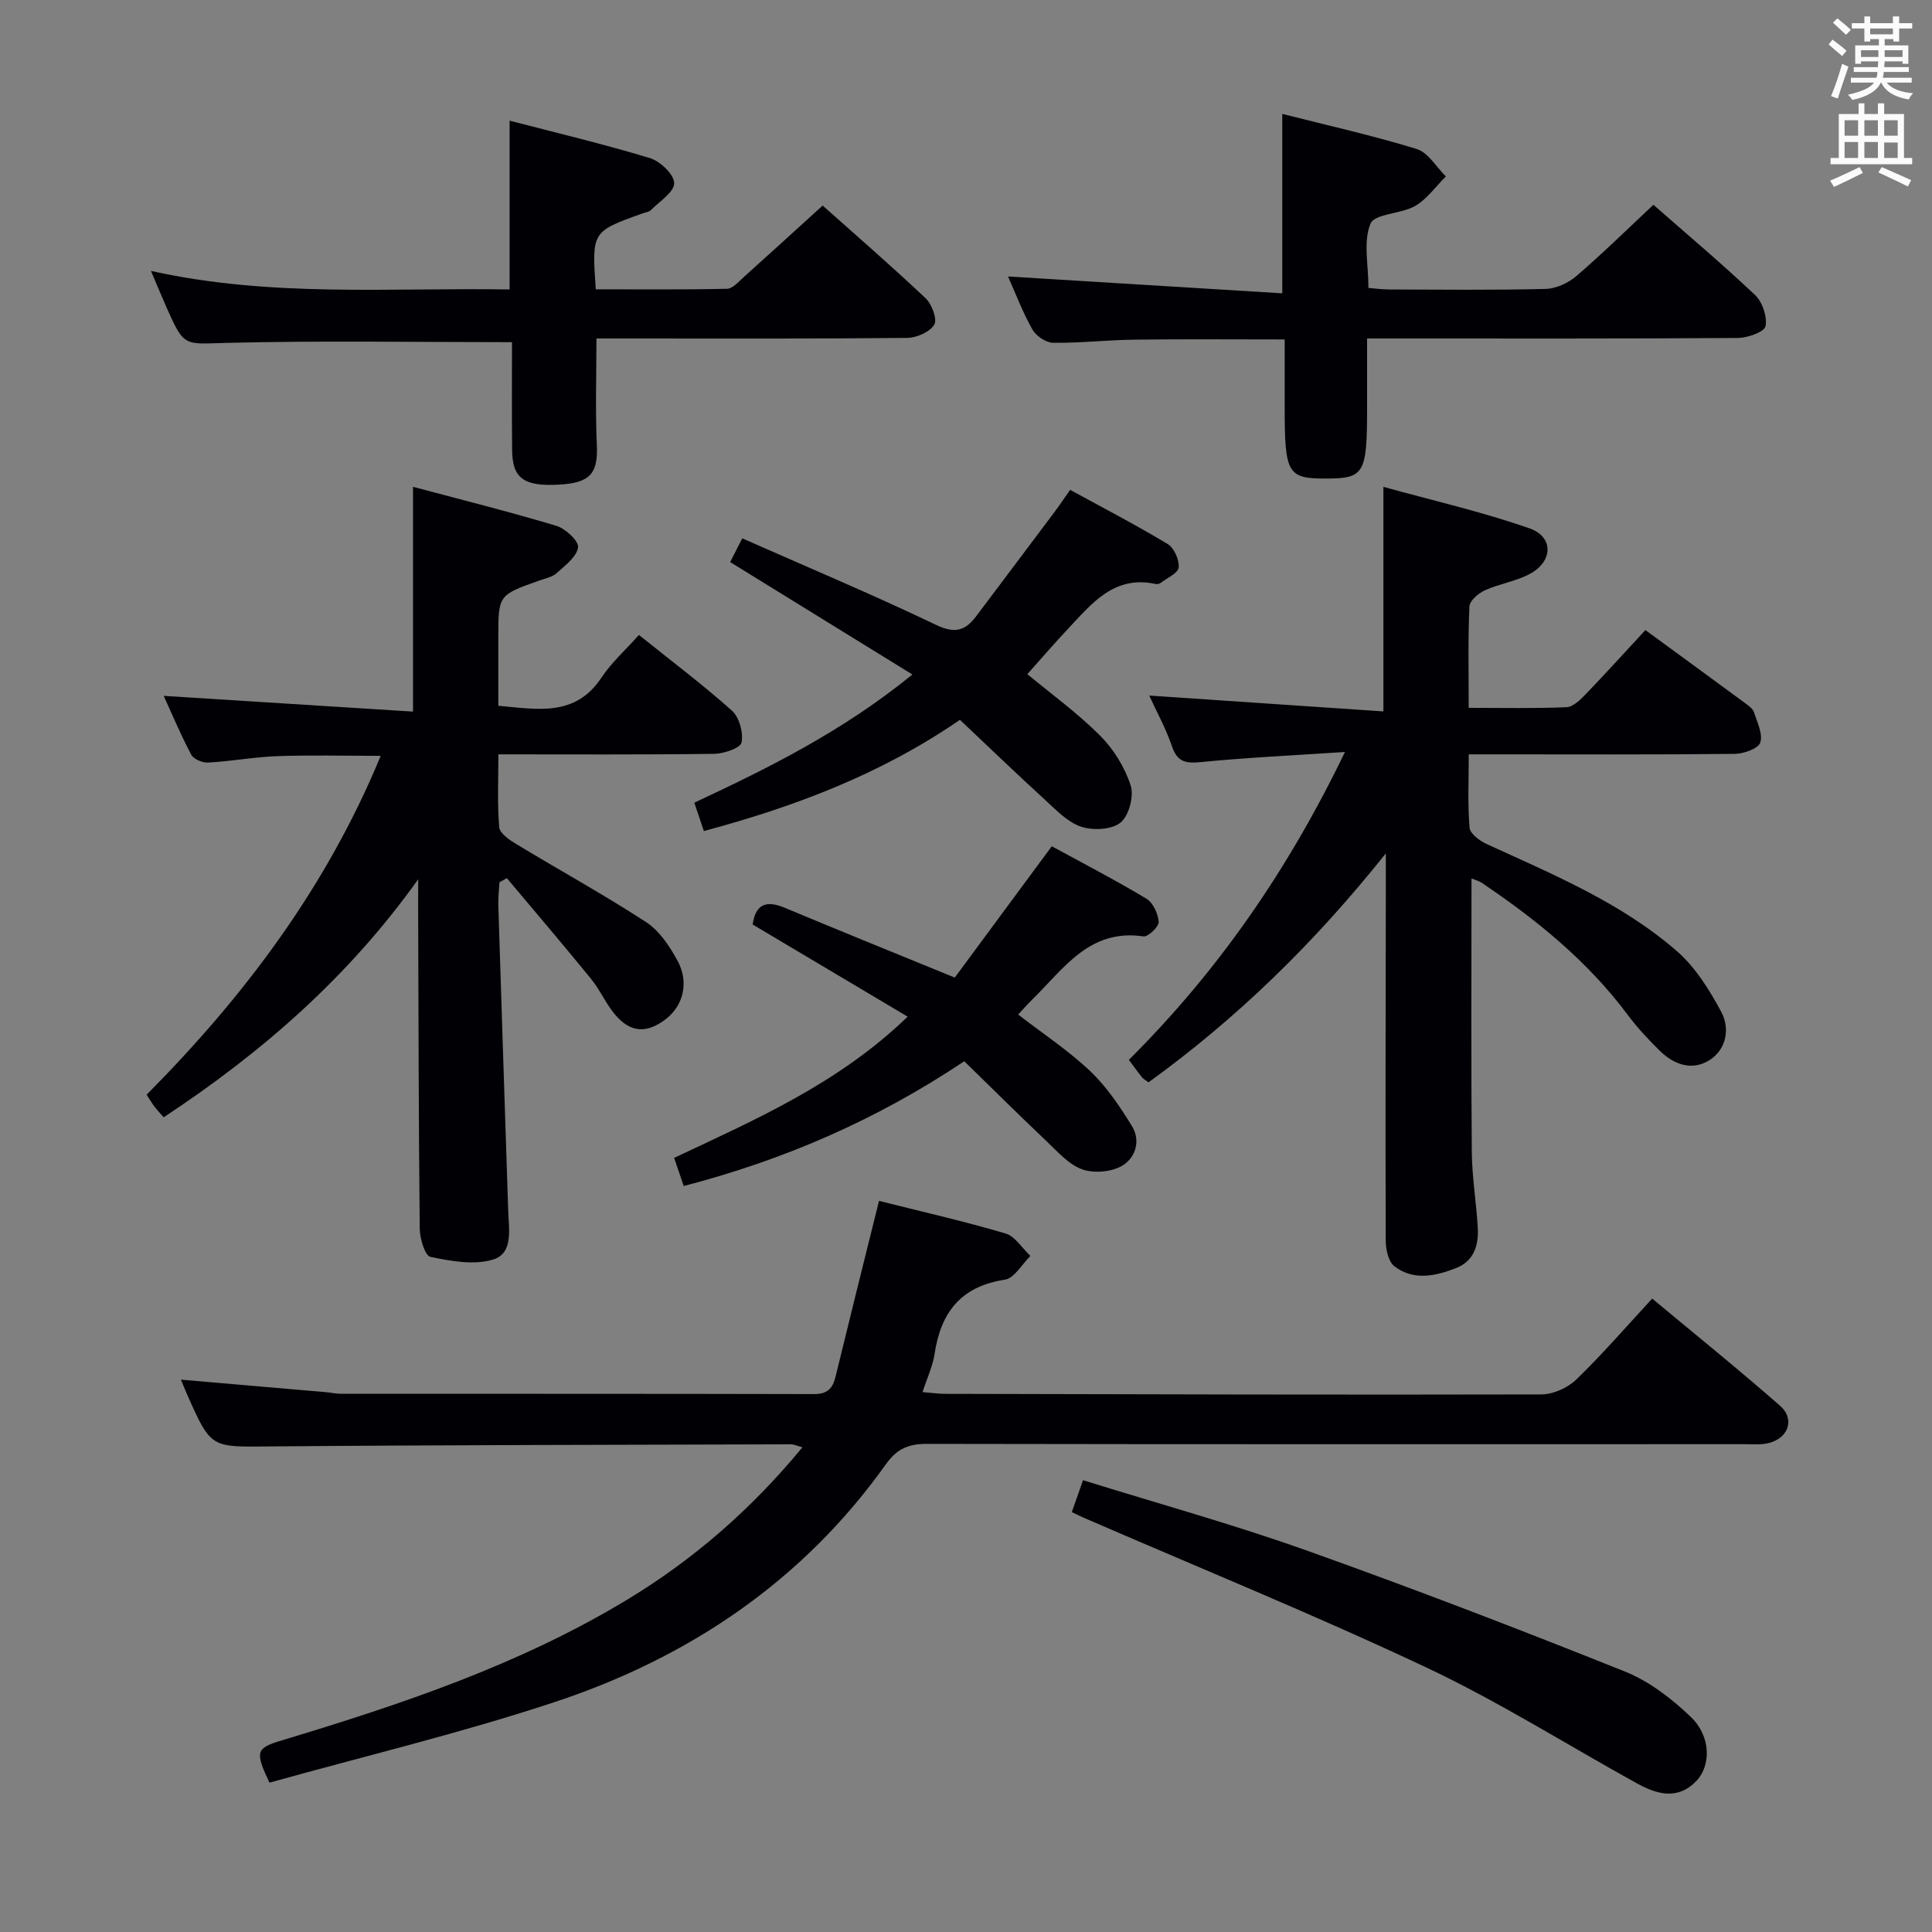 <svg enable-background="new 0 0 400 400" viewBox="0 0 400 400" xmlns="http://www.w3.org/2000/svg"><rect x="0" y="0" width="400" height="400" fill="#808080" stroke="none"/><g fill="#010105"><path d="m181.99 248.63c8.54 2.15 17.44 4.17 26.17 6.74 2.01.59 3.47 3.06 5.18 4.66-1.76 1.71-3.34 4.63-5.32 4.92-9.11 1.38-13.24 6.8-14.53 15.38-.38 2.54-1.54 4.96-2.49 7.89 1.81.14 3.23.35 4.66.36 41.16.1 82.32.22 123.48.12 2.44-.01 5.43-1.36 7.21-3.08 5.37-5.19 10.26-10.86 15.72-16.76 8.99 7.49 17.89 14.66 26.47 22.19 3.21 2.82 1.66 6.9-2.63 7.78-1.6.33-3.32.17-4.98.17-56.33.01-112.65.04-168.98-.06-3.81-.01-6.2.94-8.56 4.25-17.22 24.18-40.77 40.01-68.57 49.21-19.47 6.44-39.49 11.22-59.03 16.68-3.07-6.49-2.79-7.14 2.58-8.76 24.7-7.45 49.12-15.62 71.37-29.06 13.8-8.33 25.81-18.77 36.39-31.61-1.02-.27-1.71-.62-2.39-.62-35.99.11-71.99.13-107.98.44-12.04.1-12.04.45-16.95-10.6-.47-1.05-.89-2.13-1.35-3.23 10.14.88 20.11 1.74 30.08 2.6.99.09 1.98.32 2.97.32 32.66.02 65.33-.01 97.99.07 2.7.01 3.87-1.07 4.47-3.53 2.89-11.88 5.86-23.75 9.02-36.47z"/><path d="m278.46 155.69c-10.74.71-20.31 1.16-29.84 2.09-3.13.31-4.86 0-5.97-3.25-1.27-3.73-3.21-7.23-4.71-10.52 16.25 1.1 32.38 2.19 48.48 3.28 0-15.97 0-30.55 0-46.49 10.14 2.81 20.39 5.14 30.25 8.59 5.04 1.77 4.88 6.84.09 9.42-2.88 1.55-6.31 2.04-9.31 3.4-1.35.61-3.16 2.15-3.22 3.33-.31 6.79-.15 13.6-.15 21.01 7.02 0 13.64.15 20.25-.13 1.36-.06 2.85-1.53 3.95-2.67 4.14-4.29 8.14-8.72 12.38-13.3 7.11 5.2 13.95 10.19 20.76 15.21.66.49 1.49 1.07 1.71 1.78.67 2.09 1.9 4.54 1.31 6.31-.42 1.26-3.43 2.31-5.3 2.33-16.33.18-32.65.1-48.98.1-1.8 0-3.6 0-6.07 0 0 5.35-.24 10.31.17 15.2.1 1.23 2.1 2.71 3.54 3.37 13.75 6.3 27.82 12.13 39.37 22.16 3.85 3.35 6.77 8.06 9.22 12.63 1.78 3.34 1.08 7.61-2.32 9.86-3.6 2.38-7.43 1.1-10.42-1.84-2.37-2.33-4.66-4.78-6.64-7.43-8.28-11.11-18.83-19.67-30.21-27.34-.64-.43-1.44-.62-2.14-.91 0 19.05-.1 37.81.06 56.57.04 5.3.96 10.58 1.24 15.88.19 3.52-.85 6.78-4.44 8.19-4.25 1.67-8.82 2.71-12.81-.34-1.25-.95-1.8-3.47-1.81-5.28-.08-24.49-.01-48.98.02-73.47 0-1.76 0-3.51 0-6.74-14.92 18.7-30.92 34.23-49.14 47.4-.59-.45-1.05-.69-1.35-1.06-.84-1.03-1.6-2.12-2.71-3.6 18.27-18.19 32.83-39.02 44.74-63.74z"/><path d="m86.59 182.03c-14.41 20.22-32.31 35.85-52.71 49.3-.75-.87-1.4-1.57-1.98-2.33-.49-.65-.89-1.36-1.54-2.36 20.23-20.38 37.21-42.91 48.46-70.15-7.53 0-14.44-.18-21.33.06-4.8.17-9.57 1.06-14.37 1.33-1.18.07-3.03-.68-3.52-1.62-2.17-4.08-3.96-8.36-5.71-12.19 17.24 1.09 34.38 2.17 51.62 3.26 0-16.05 0-30.79 0-46.54 9.84 2.63 19.83 5.12 29.69 8.08 1.89.57 4.67 3.17 4.48 4.46-.29 1.97-2.68 3.75-4.43 5.33-.93.83-2.39 1.1-3.64 1.55-8.43 2.99-8.44 2.99-8.44 11.81v14.1c8.19.74 15.94 2.33 21.35-5.82 2.09-3.14 5-5.74 7.76-8.84 6.97 5.59 13.35 10.38 19.27 15.69 1.52 1.37 2.38 4.53 1.98 6.57-.22 1.14-3.64 2.32-5.63 2.35-14.64.2-29.28.11-44.71.11 0 5.25-.25 10.2.17 15.09.11 1.27 2.13 2.64 3.55 3.5 8.94 5.41 18.12 10.45 26.87 16.15 2.76 1.8 4.88 5.02 6.51 8.02 2.43 4.47 1.15 9.31-2.46 12.07-3.92 3-7.28 2.84-10.48-.94-1.91-2.26-3.12-5.12-4.99-7.42-5.72-7.02-11.6-13.9-17.42-20.84-.51.28-1.02.57-1.53.85-.09 1.56-.29 3.13-.24 4.69.66 21.12 1.36 42.23 2.05 63.35.12 3.8 1.12 8.78-3.15 10.08-3.94 1.2-8.73.32-12.96-.56-1.12-.23-2.19-3.8-2.21-5.84-.23-22.32-.25-44.65-.33-66.97.02-1.81.02-3.59.02-5.38z"/><path d="m106 70.84c-20.14 0-39.6-.34-59.04.15-8.8.22-8.79.97-12.43-7.22-1-2.26-1.94-4.55-3.28-7.68 25.03 5.56 49.62 3.43 74.26 3.84 0-11.62 0-22.84 0-34.95 9.72 2.53 19.48 4.85 29.07 7.76 2.12.64 4.99 3.39 5 5.18.01 1.85-3.01 3.75-4.79 5.55-.43.43-1.21.51-1.84.74-10.43 3.74-10.43 3.74-9.6 15.69 9 0 18.09.09 27.17-.11 1.19-.03 2.44-1.5 3.52-2.47 5.32-4.77 10.59-9.6 16.28-14.76 6.55 5.84 14.07 12.35 21.3 19.17 1.31 1.23 2.48 4.39 1.81 5.49-.93 1.53-3.66 2.72-5.64 2.74-19.5.2-39 .12-58.5.12-1.81 0-3.63 0-5.8 0 0 7.55-.25 14.81.08 22.05.26 5.82-1.3 7.82-7.71 8.2-7.36.44-9.78-1.26-9.83-7.12-.08-7.49-.03-14.97-.03-22.37z"/><path d="m265.48 60.73c0-13 0-24.72 0-37.15 9.36 2.38 18.71 4.46 27.84 7.27 2.37.73 4.04 3.73 6.03 5.68-2.1 2.08-3.89 4.68-6.36 6.11-2.92 1.69-8.35 1.56-9.24 3.67-1.54 3.67-.43 8.45-.43 13.3 1.33.11 2.74.31 4.16.32 10.83.03 21.67.16 32.49-.11 2.19-.05 4.73-1.23 6.43-2.69 5.41-4.64 10.5-9.66 15.92-14.73 6.66 5.85 14.05 12.07 21.05 18.68 1.52 1.44 2.55 4.48 2.16 6.46-.23 1.17-3.67 2.41-5.68 2.43-23.49.17-46.99.11-70.49.11-1.82 0-3.65 0-6.32 0v14.45c0 13.5-.58 14.52-8.39 14.55-8.1.03-8.67-.95-8.67-14.82 0-4.48 0-8.97 0-13.98-10.53 0-20.78-.09-31.03.04-5.65.07-11.29.72-16.93.65-1.48-.02-3.53-1.43-4.29-2.78-2.02-3.59-3.49-7.5-5.03-10.95 18.94 1.15 37.81 2.32 56.78 3.49z"/><path d="m221.56 101.42c6.87 3.76 13.66 7.28 20.19 11.21 1.33.81 2.44 3.29 2.28 4.85-.12 1.19-2.4 2.18-3.75 3.22-.24.18-.66.28-.96.22-8.7-1.92-13.34 4.11-18.32 9.4-2.83 3.01-5.53 6.16-8.3 9.26 4.74 3.93 10.25 7.93 15.02 12.68 2.82 2.81 5.15 6.58 6.37 10.35.72 2.22-.35 6.29-2.1 7.7-1.84 1.49-5.73 1.67-8.19.84-2.81-.95-5.18-3.49-7.49-5.6-5.88-5.38-11.63-10.91-17.57-16.52-16.28 11.22-34.15 17.97-53.01 23.03-.69-2.03-1.26-3.72-1.98-5.87 15.54-7.26 30.79-14.85 45.15-26.54-12.86-7.93-25.08-15.48-37.73-23.28.61-1.2 1.39-2.73 2.51-4.91 13.52 5.98 26.97 11.62 40.11 17.91 3.9 1.87 6.06 1.23 8.32-1.79 5.38-7.17 10.79-14.32 16.16-21.5 1.09-1.45 2.09-2.96 3.29-4.66z"/><path d="m199.64 219.72c-18.36 12.27-37.46 20.46-58.08 25.83-.71-2.08-1.28-3.77-1.99-5.82 16.93-7.98 33.99-15.38 48.35-29.24-11.11-6.6-21.6-12.84-32.09-19.08.6-4.21 2.78-5.07 6.6-3.48 11.31 4.73 22.69 9.33 35.24 14.47 6.32-8.56 13.1-17.73 20.09-27.19 6.34 3.46 13.09 6.95 19.6 10.86 1.38.83 2.42 3.12 2.53 4.81.06.98-2.2 3.13-3.15 2.99-11.22-1.66-16.54 6.75-23.07 13.12-.94.92-1.8 1.91-2.87 3.06 5.12 3.96 10.39 7.43 14.9 11.7 3.41 3.24 6.15 7.32 8.64 11.36 1.92 3.11.73 6.71-2.14 8.32-2.23 1.24-5.81 1.53-8.2.65-2.78-1.02-5.05-3.65-7.33-5.81-5.66-5.36-11.19-10.86-17.03-16.55z"/><path d="m221.91 313.06c.79-2.27 1.44-4.09 2.32-6.6 15.58 4.85 31.05 9.13 46.14 14.5 22.18 7.9 44.16 16.35 66.02 25.1 5.07 2.03 9.78 5.66 13.75 9.49 4.09 3.94 4.12 9.98 1.1 13.15-3.84 4.03-8.16 2.83-12.31.54-14.53-8.02-28.63-16.94-43.61-24-23.42-11.03-47.43-20.8-71.2-31.12-.59-.26-1.16-.56-2.21-1.06z"/></g><path d="m378.6 9.2.8-1c.9.7 1.9 1.4 2.9 2.3l-.9 1.1c-1.1-.9-2-1.7-2.8-2.4zm.5 10.7c.9-2.1 1.6-4.3 2.3-6.7.4.2.8.4 1.3.6-.7 2.1-1.5 4.3-2.2 6.6zm.4-15.2.9-.9c1 .8 2 1.6 2.8 2.4l-1 1c-1-.9-1.9-1.8-2.7-2.5zm12.5-1.3h1.2v1.4h2.7v1.1h-2.7v2.7h-1.2v-.5h-1.8v1.3h4.9v3.8h-1.2v-.5h-3.7c0 .4-.1.9-.1 1.2h5.1v1h-5.2c0 .5-.1.9-.2 1.2h6v1h-5.2c1.1 1.3 2.9 2 5.5 2.2-.4.4-.7.8-.9 1.3-2.9-.5-4.8-1.6-5.7-3.5h-.1c-.8 1.7-2.7 2.9-5.9 3.6-.2-.4-.6-.8-.9-1.1 2.8-.6 4.6-1.4 5.4-2.5h-4.8v-1h5.3c.1-.3.2-.7.2-1.2h-4.9v-1h5c0-.4 0-.8.1-1.2h-3.6v.5h-1.2v-3.8h4.9v-1.3h-1.8v.5h-1.2v-2.7h-2.6v-1.1h2.6v-1.4h1.2v1.4h4.7v-1.4zm-6.7 8.4h3.6c0-.4 0-.9 0-1.4h-3.6zm1.9-4.7h4.7v-1.2h-4.7zm6.7 3.3h-3.7v1.4h3.7z" fill="#fafbfa"/><path d="m384.7 21.4h1.3v2.2h2.8v-2.2h1.3v2.2h4.1v9.1h1.7v1.3h-16.9v-1.3h1.7v-9.1h4.1v-2.2zm.3 13.2.7 1.2c-1.8.9-3.8 1.9-6 2.9-.2-.4-.5-.8-.8-1.3 2.4-1 4.4-2 6.1-2.8zm-3.1-6.5h2.8v-3.2h-2.8zm0 4.6h2.8v-3.3h-2.8zm4.1-4.6h2.8v-3.2h-2.8zm0 4.6h2.8v-3.3h-2.8zm3.6 1.9c2.1.9 4.1 1.8 6.1 2.7l-.7 1.3c-2.2-1.1-4.2-2-6.1-2.9zm3.3-9.7h-2.8v3.2h2.8zm-2.8 7.8h2.8v-3.2h-2.8z" fill="#fafbfa"/></svg>